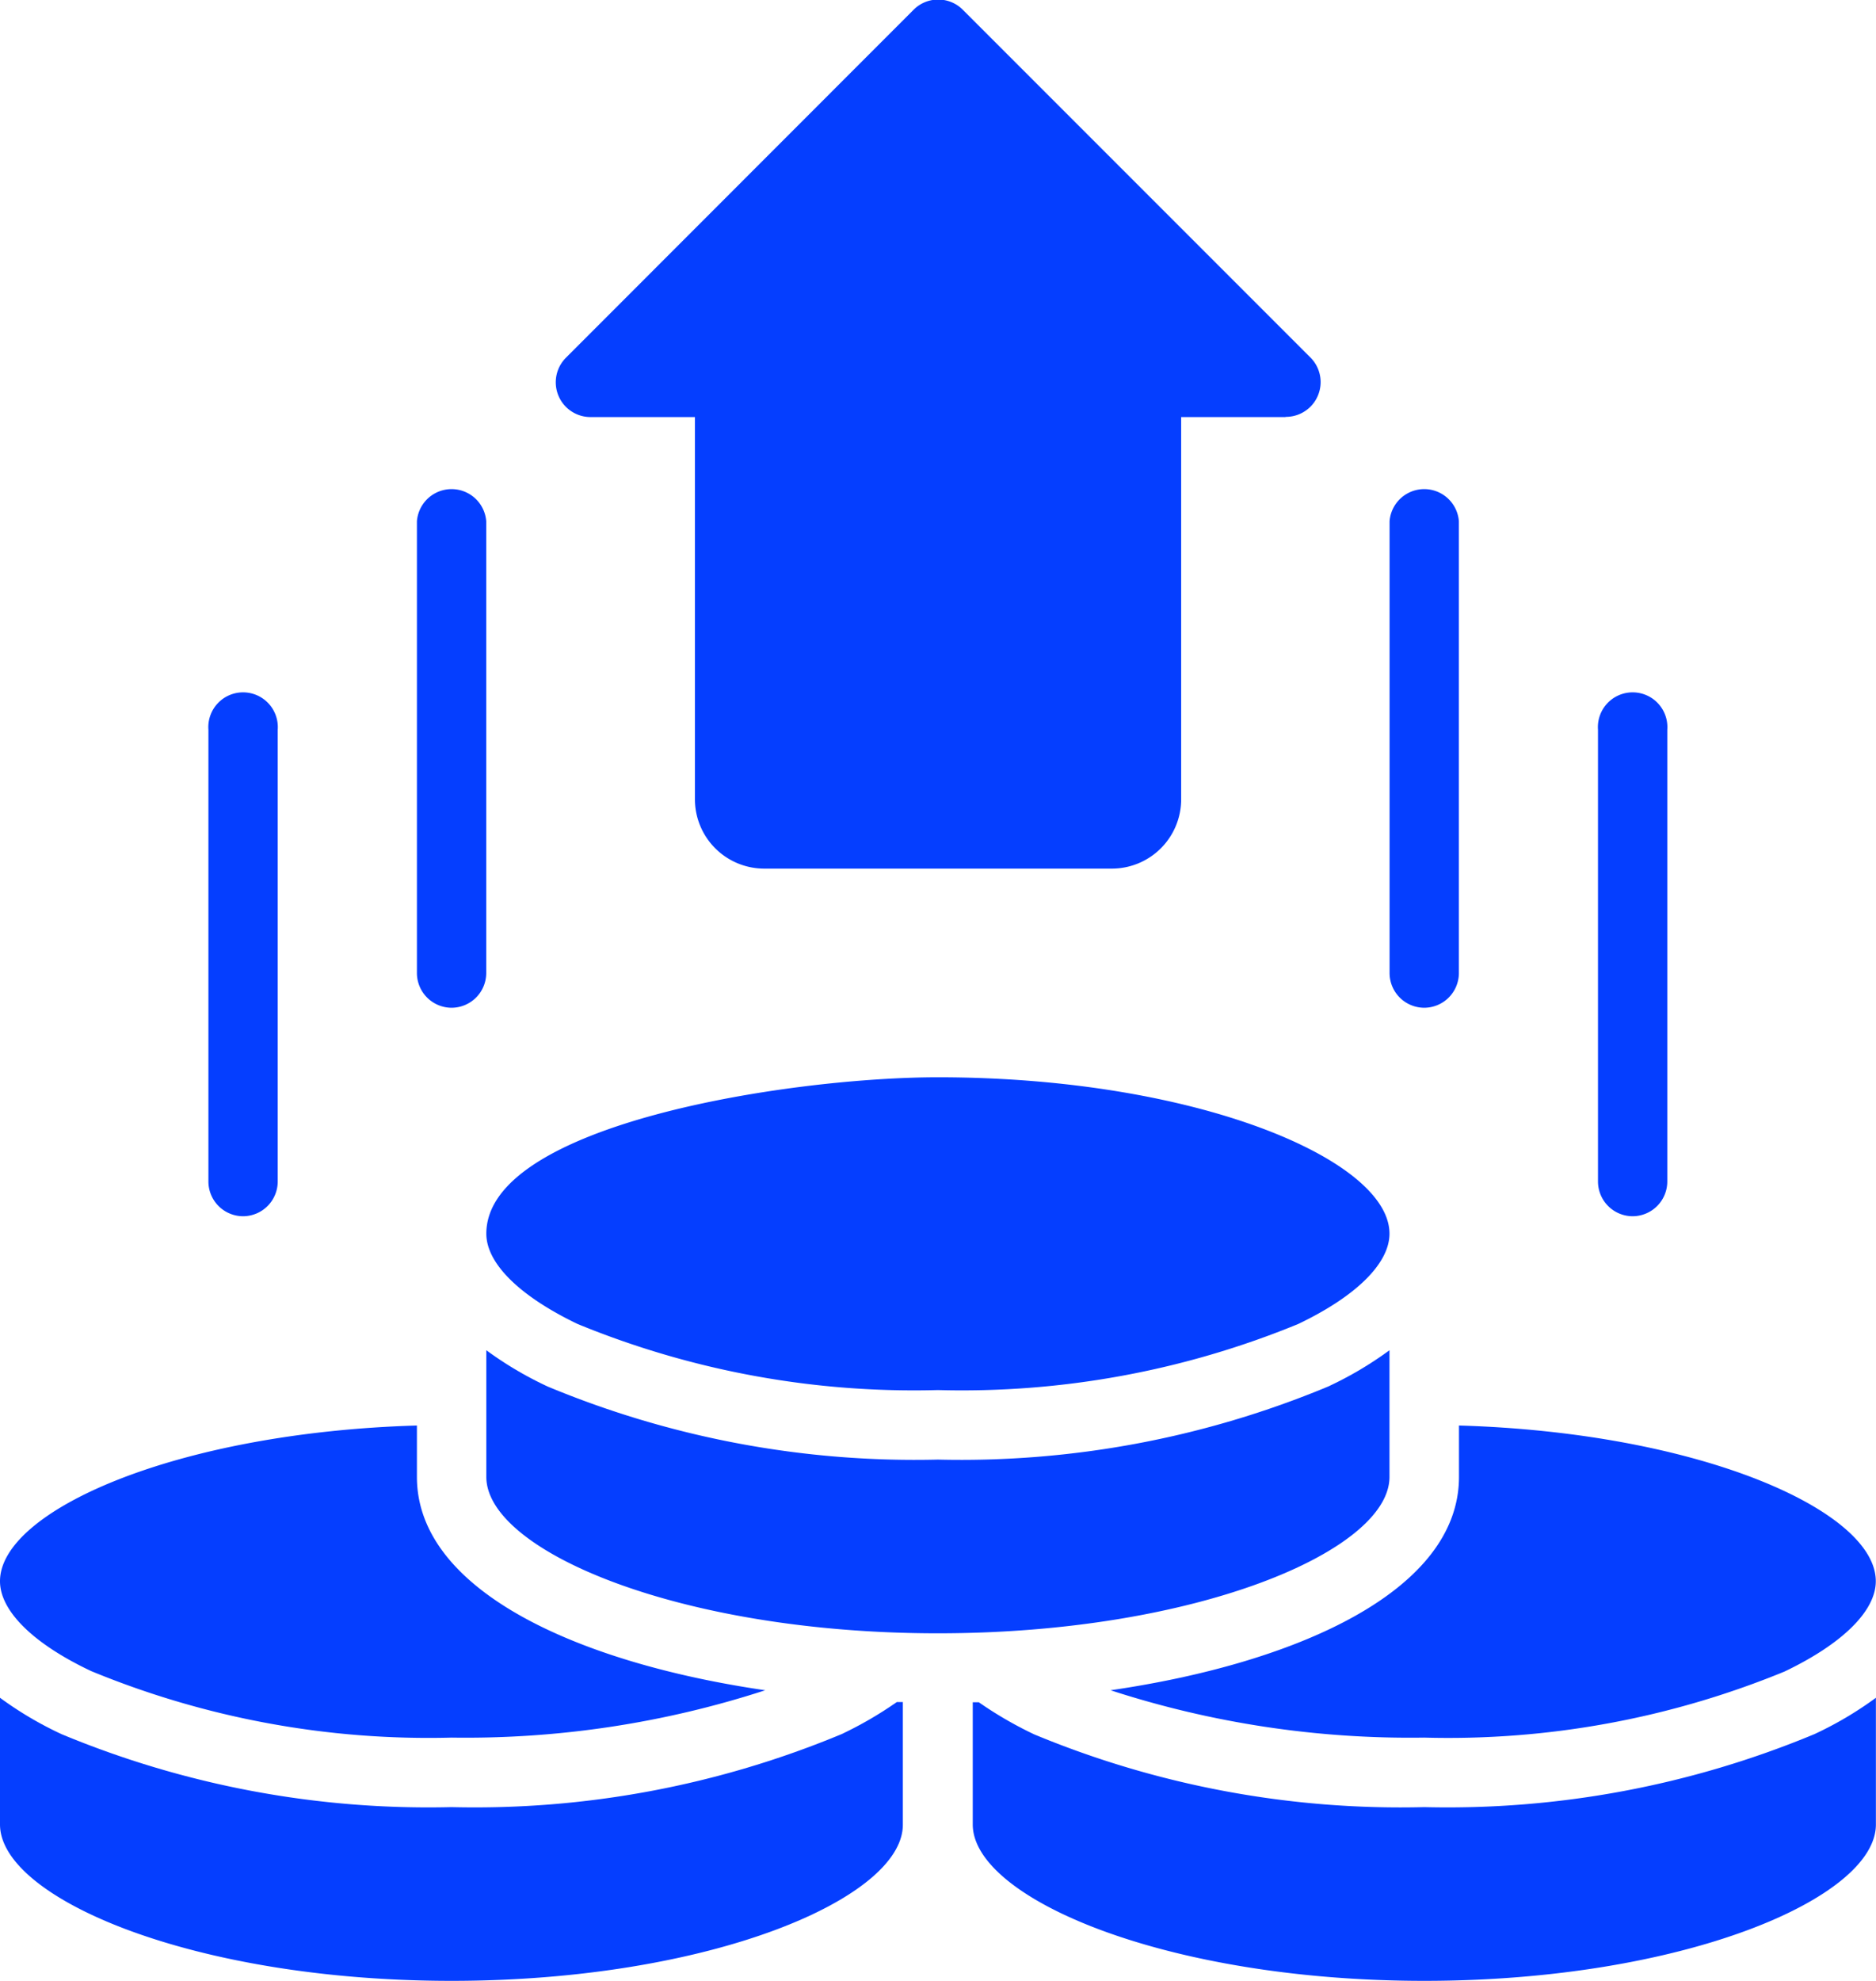 <svg xmlns="http://www.w3.org/2000/svg" width="18.948" height="20" viewBox="0 0 18.948 20">
  <g id="Page-1" transform="translate(0 0)">
    <g id="_054---Cash" data-name="054---Cash" transform="translate(0 0)">
      <path id="Shape" d="M23.369,4.211H22.316V8.07a.7.7,0,0,1-.7.7H18.105a.7.7,0,0,1-.7-.7V4.211H16.351a.351.351,0,0,1-.248-.6L19.612.1a.351.351,0,0,1,.5,0l3.509,3.509a.351.351,0,0,1-.248.6Z" transform="translate(-10.386 0)" fill="#053eff"/>
      <path id="Shape-2" data-name="Shape" d="M12.351,19.263A.351.351,0,0,1,12,18.912V14.351a.351.351,0,0,1,.7,0v4.561A.351.351,0,0,1,12.351,19.263Z" transform="translate(-7.789 -9.088)" fill="#053eff"/>
      <path id="Shape-3" data-name="Shape" d="M6.351,25.263A.351.351,0,0,1,6,24.912V20.351a.351.351,0,1,1,.7,0v4.561A.351.351,0,0,1,6.351,25.263Z" transform="translate(-3.895 -12.983)" fill="#053eff"/>
      <path id="Shape-4" data-name="Shape" d="M40.351,19.263A.351.351,0,0,1,40,18.912V14.351a.351.351,0,0,1,.7,0v4.561A.351.351,0,0,1,40.351,19.263Z" transform="translate(-25.965 -9.088)" fill="#053eff"/>
      <path id="Shape-5" data-name="Shape" d="M46.351,25.263A.351.351,0,0,1,46,24.912V20.351a.351.351,0,1,1,.7,0v4.561A.351.351,0,0,1,46.351,25.263Z" transform="translate(-29.86 -12.983)" fill="#053eff"/>
      <path id="Shape-6" data-name="Shape" d="M39.7,42.592c0,.3-.336.632-.922.912a8.936,8.936,0,0,1-3.639.667,9.781,9.781,0,0,1-3.168-.478c1.907-.278,3.519-1.012,3.519-2.154V41.02C37.923,41.091,39.7,41.881,39.7,42.592Z" transform="translate(-20.754 -26.627)" fill="#053eff"/>
      <path id="Shape-7" data-name="Shape" d="M14,38.855a3.649,3.649,0,0,0,.621.367,9.649,9.649,0,0,0,3.94.737,9.649,9.649,0,0,0,3.94-.737,3.649,3.649,0,0,0,.621-.367v1.279c0,.745-1.951,1.579-4.561,1.579S14,40.879,14,40.134Z" transform="translate(-9.088 -25.222)" fill="#053eff"/>
      <path id="Shape-8" data-name="Shape" d="M18.561,31c2.611,0,4.561.834,4.561,1.579,0,.3-.336.632-.922.912a8.936,8.936,0,0,1-3.639.667,8.936,8.936,0,0,1-3.639-.667c-.586-.281-.922-.612-.922-.912C14,31.473,17.064,31,18.561,31Z" transform="translate(-9.088 -20.123)" fill="#053eff"/>
      <path id="Shape-9" data-name="Shape" d="M4.211,41.02v.519c0,1.141,1.612,1.876,3.518,2.154a9.78,9.78,0,0,1-3.167.478A8.936,8.936,0,0,1,.922,43.5C.336,43.224,0,42.892,0,42.592,0,41.881,1.779,41.091,4.211,41.02Z" transform="translate(0 -26.627)" fill="#053eff"/>
      <path id="Shape-10" data-name="Shape" d="M4.561,51.713C1.951,51.713,0,50.879,0,50.134V48.855a3.649,3.649,0,0,0,.621.367,9.649,9.649,0,0,0,3.94.737A9.645,9.645,0,0,0,8.5,49.222a3.832,3.832,0,0,0,.558-.324h.061v1.236C9.123,50.879,7.172,51.713,4.561,51.713Z" transform="translate(0 -31.713)" fill="#053eff"/>
      <path id="Shape-11" data-name="Shape" d="M32.561,51.713c-2.611,0-4.561-.834-4.561-1.579V48.9h.061a3.868,3.868,0,0,0,.561.325,9.649,9.649,0,0,0,3.939.734,9.649,9.649,0,0,0,3.94-.737,3.649,3.649,0,0,0,.621-.367v1.279C37.123,50.879,35.172,51.713,32.561,51.713Z" transform="translate(-18.175 -31.713)" fill="#053eff"/>
    </g>
  </g>
</svg>
